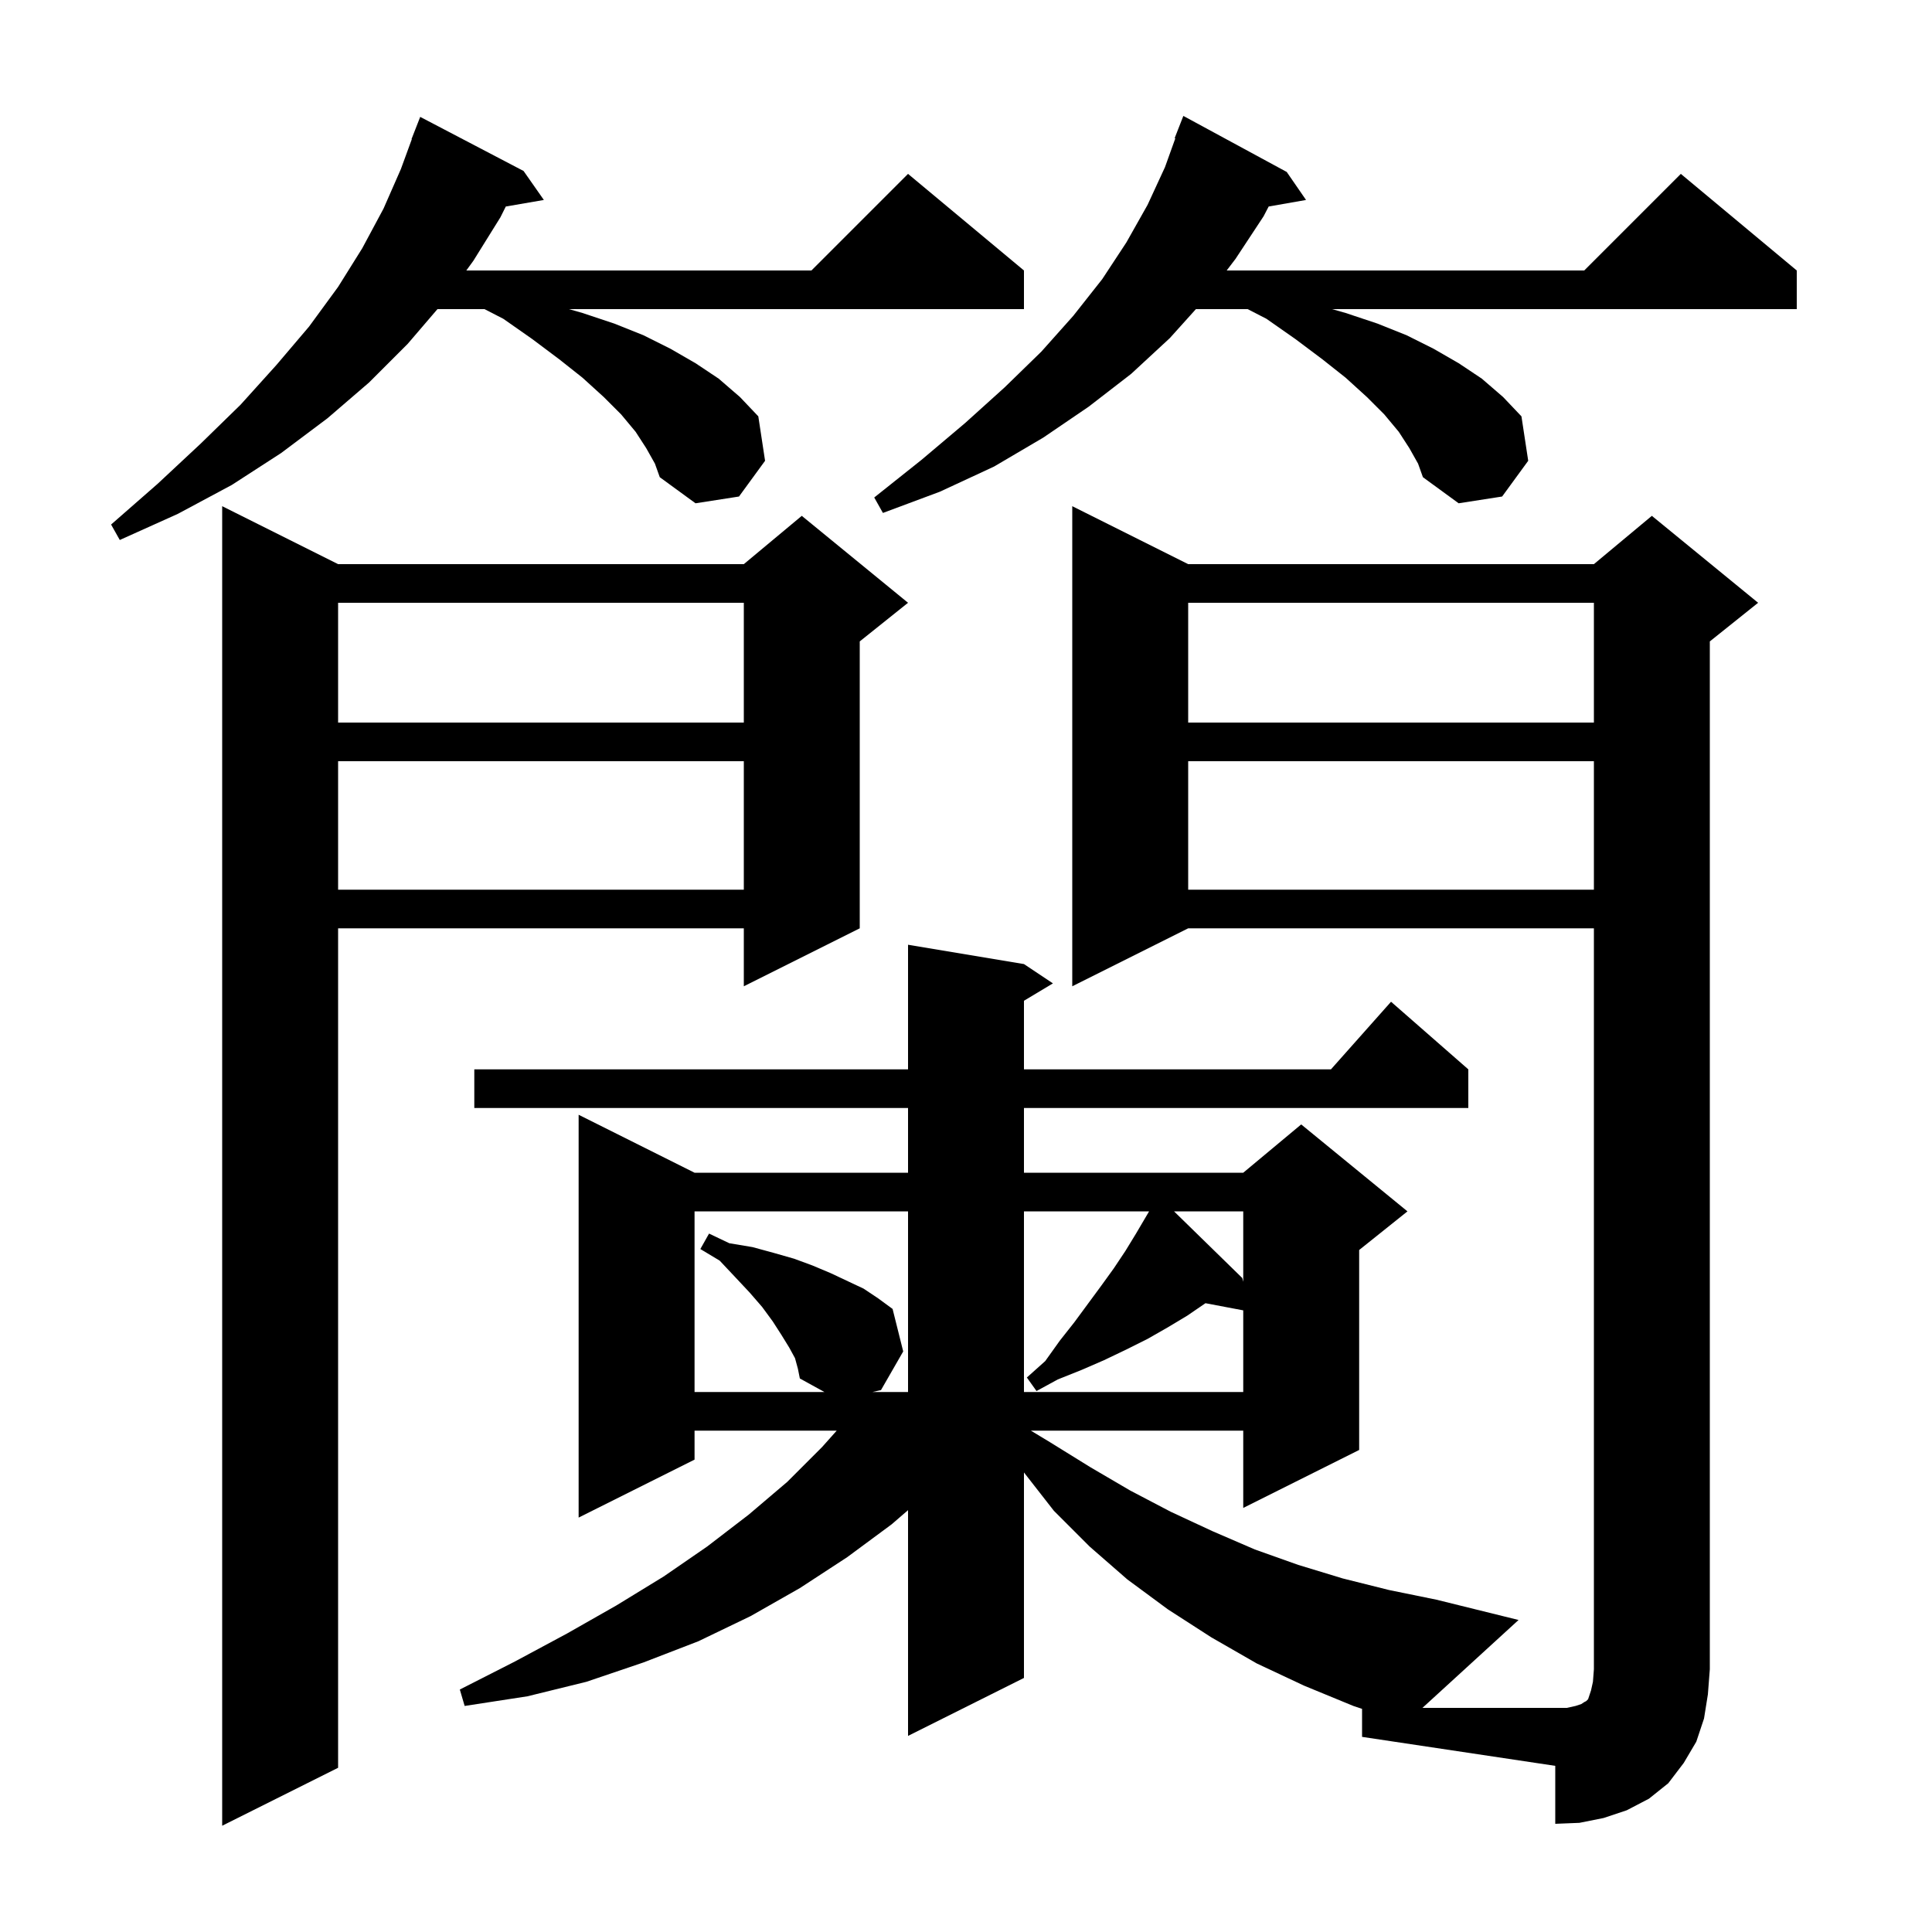 <svg xmlns="http://www.w3.org/2000/svg" xmlns:xlink="http://www.w3.org/1999/xlink" version="1.1" baseProfile="full" viewBox="0 0 200 200" width="200" height="200">
<g fill="black">
<path d="M 35.0 58.4 L 77.0 58.4 L 83.0 53.4 L 94.0 62.4 L 89.0 66.4 L 89.0 96.1 L 77.0 102.1 L 77.0 96.1 L 35.0 96.1 L 35.0 183.0 L 23.0 189.0 L 23.0 52.4 Z M 163.1 176.6 L 163.7 176.4 L 164.0 176.2 L 164.2 176.1 L 164.4 175.9 L 164.7 175.0 L 164.9 174.1 L 165.0 172.8 L 165.0 96.1 L 123.0 96.1 L 111.0 102.1 L 111.0 52.4 L 123.0 58.4 L 165.0 58.4 L 171.0 53.4 L 182.0 62.4 L 177.0 66.4 L 177.0 172.8 L 176.8 175.4 L 176.4 177.9 L 175.6 180.3 L 174.3 182.5 L 172.7 184.6 L 170.7 186.2 L 168.4 187.4 L 166.0 188.2 L 163.5 188.7 L 161.0 188.8 L 161.0 182.8 L 141.0 179.8 L 141.0 176.9 L 140.1 176.6 L 135.0 174.5 L 130.1 172.2 L 125.4 169.5 L 120.9 166.6 L 116.7 163.5 L 112.8 160.1 L 109.1 156.4 L 106.0 152.428 L 106.0 173.7 L 94.0 179.7 L 94.0 156.332 L 92.3 157.8 L 87.7 161.2 L 82.8 164.4 L 77.7 167.3 L 72.3 169.9 L 66.6 172.1 L 60.7 174.1 L 54.6 175.6 L 48.1 176.6 L 47.6 174.9 L 53.3 172.0 L 58.7 169.1 L 63.8 166.2 L 68.7 163.2 L 73.2 160.1 L 77.5 156.8 L 81.5 153.4 L 85.1 149.8 L 86.616 148.1 L 71.9 148.1 L 71.9 151.1 L 59.9 157.1 L 59.9 115.4 L 71.9 121.4 L 94.0 121.4 L 94.0 114.7 L 49.1 114.7 L 49.1 110.7 L 94.0 110.7 L 94.0 97.8 L 106.0 99.8 L 109.0 101.8 L 106.0 103.6 L 106.0 110.7 L 137.778 110.7 L 144.0 103.7 L 152.0 110.7 L 152.0 114.7 L 106.0 114.7 L 106.0 121.4 L 128.7 121.4 L 134.7 116.4 L 145.7 125.4 L 140.7 129.4 L 140.7 150.1 L 128.7 156.1 L 128.7 148.1 L 106.715 148.1 L 108.7 149.3 L 112.9 151.9 L 117.0 154.3 L 121.2 156.5 L 125.5 158.5 L 129.9 160.4 L 134.4 162.0 L 139.0 163.4 L 143.8 164.6 L 148.7 165.6 L 157.2 167.7 L 147.25 176.8 L 162.2 176.8 Z M 82.3 140.6 L 81.7 139.5 L 80.9 138.2 L 80.0 136.8 L 78.9 135.3 L 77.6 133.8 L 76.1 132.2 L 74.5 130.5 L 72.5 129.3 L 73.4 127.7 L 75.5 128.7 L 77.9 129.1 L 80.1 129.7 L 82.2 130.3 L 84.1 131.0 L 86.0 131.8 L 89.4 133.4 L 90.9 134.4 L 92.4 135.5 L 93.5 139.9 L 91.2 143.9 L 90.32 144.1 L 94.0 144.1 L 94.0 125.4 L 71.9 125.4 L 71.9 144.1 L 85.345 144.1 L 82.8 142.7 L 82.6 141.7 Z M 106.0 125.4 L 106.0 144.1 L 128.7 144.1 L 128.7 135.648 L 124.79 134.907 L 122.9 136.2 L 120.9 137.4 L 118.8 138.6 L 116.6 139.7 L 114.3 140.8 L 112.0 141.8 L 109.5 142.8 L 107.3 144.0 L 106.3 142.6 L 108.2 140.9 L 109.7 138.8 L 111.2 136.9 L 114.0 133.1 L 115.3 131.3 L 116.5 129.5 L 117.6 127.7 L 118.953 125.4 Z M 121.536 125.4 L 128.6 132.3 L 128.7 132.689 L 128.7 125.4 Z M 123.0 78.8 L 123.0 92.1 L 165.0 92.1 L 165.0 78.8 Z M 35.0 78.8 L 35.0 92.1 L 77.0 92.1 L 77.0 78.8 Z M 123.0 62.4 L 123.0 74.8 L 165.0 74.8 L 165.0 62.4 Z M 35.0 62.4 L 35.0 74.8 L 77.0 74.8 L 77.0 62.4 Z M 66.9 46.4 L 65.8 44.7 L 64.3 42.9 L 62.5 41.1 L 60.3 39.1 L 57.9 37.2 L 55.1 35.1 L 52.1 33.0 L 50.156 32.0 L 45.286 32.0 L 42.2 35.6 L 38.2 39.6 L 33.9 43.3 L 29.1 46.9 L 24.0 50.2 L 18.4 53.2 L 12.4 55.9 L 11.5 54.3 L 16.3 50.1 L 20.8 45.9 L 24.9 41.9 L 28.6 37.8 L 32.0 33.8 L 35.0 29.7 L 37.5 25.7 L 39.7 21.6 L 41.5 17.5 L 42.631 14.409 L 42.6 14.4 L 43.5 12.1 L 54.2 17.7 L 56.3 20.7 L 52.36 21.379 L 51.8 22.5 L 49.0 27.0 L 48.273 28.0 L 84.0 28.0 L 94.0 18.0 L 106.0 28.0 L 106.0 32.0 L 58.9 32.0 L 60.3 32.4 L 63.6 33.5 L 66.6 34.7 L 69.4 36.1 L 72.0 37.6 L 74.4 39.2 L 76.6 41.1 L 78.5 43.1 L 79.2 47.7 L 76.5 51.4 L 72.0 52.1 L 68.3 49.4 L 67.8 48.0 Z M 145.9 46.4 L 144.8 44.7 L 143.3 42.9 L 141.5 41.1 L 139.3 39.1 L 136.9 37.2 L 134.1 35.1 L 131.1 33.0 L 129.156 32.0 L 123.8 32.0 L 121.1 35.0 L 117.1 38.7 L 112.7 42.1 L 108.0 45.3 L 102.9 48.3 L 97.3 50.9 L 91.4 53.1 L 90.5 51.5 L 95.4 47.6 L 99.9 43.8 L 104.0 40.1 L 107.8 36.4 L 111.1 32.7 L 114.1 28.9 L 116.6 25.1 L 118.8 21.2 L 120.6 17.3 L 121.669 14.321 L 121.6 14.3 L 122.5 12.0 L 133.2 17.8 L 135.2 20.7 L 131.333 21.378 L 130.8 22.4 L 127.9 26.8 L 126.986 28.0 L 164.0 28.0 L 174.0 18.0 L 186.0 28.0 L 186.0 32.0 L 137.9 32.0 L 139.3 32.4 L 142.6 33.5 L 145.6 34.7 L 148.4 36.1 L 151.0 37.6 L 153.4 39.2 L 155.6 41.1 L 157.5 43.1 L 158.2 47.7 L 155.5 51.4 L 151.0 52.1 L 147.3 49.4 L 146.8 48.0 Z " />
</g>
</svg>

